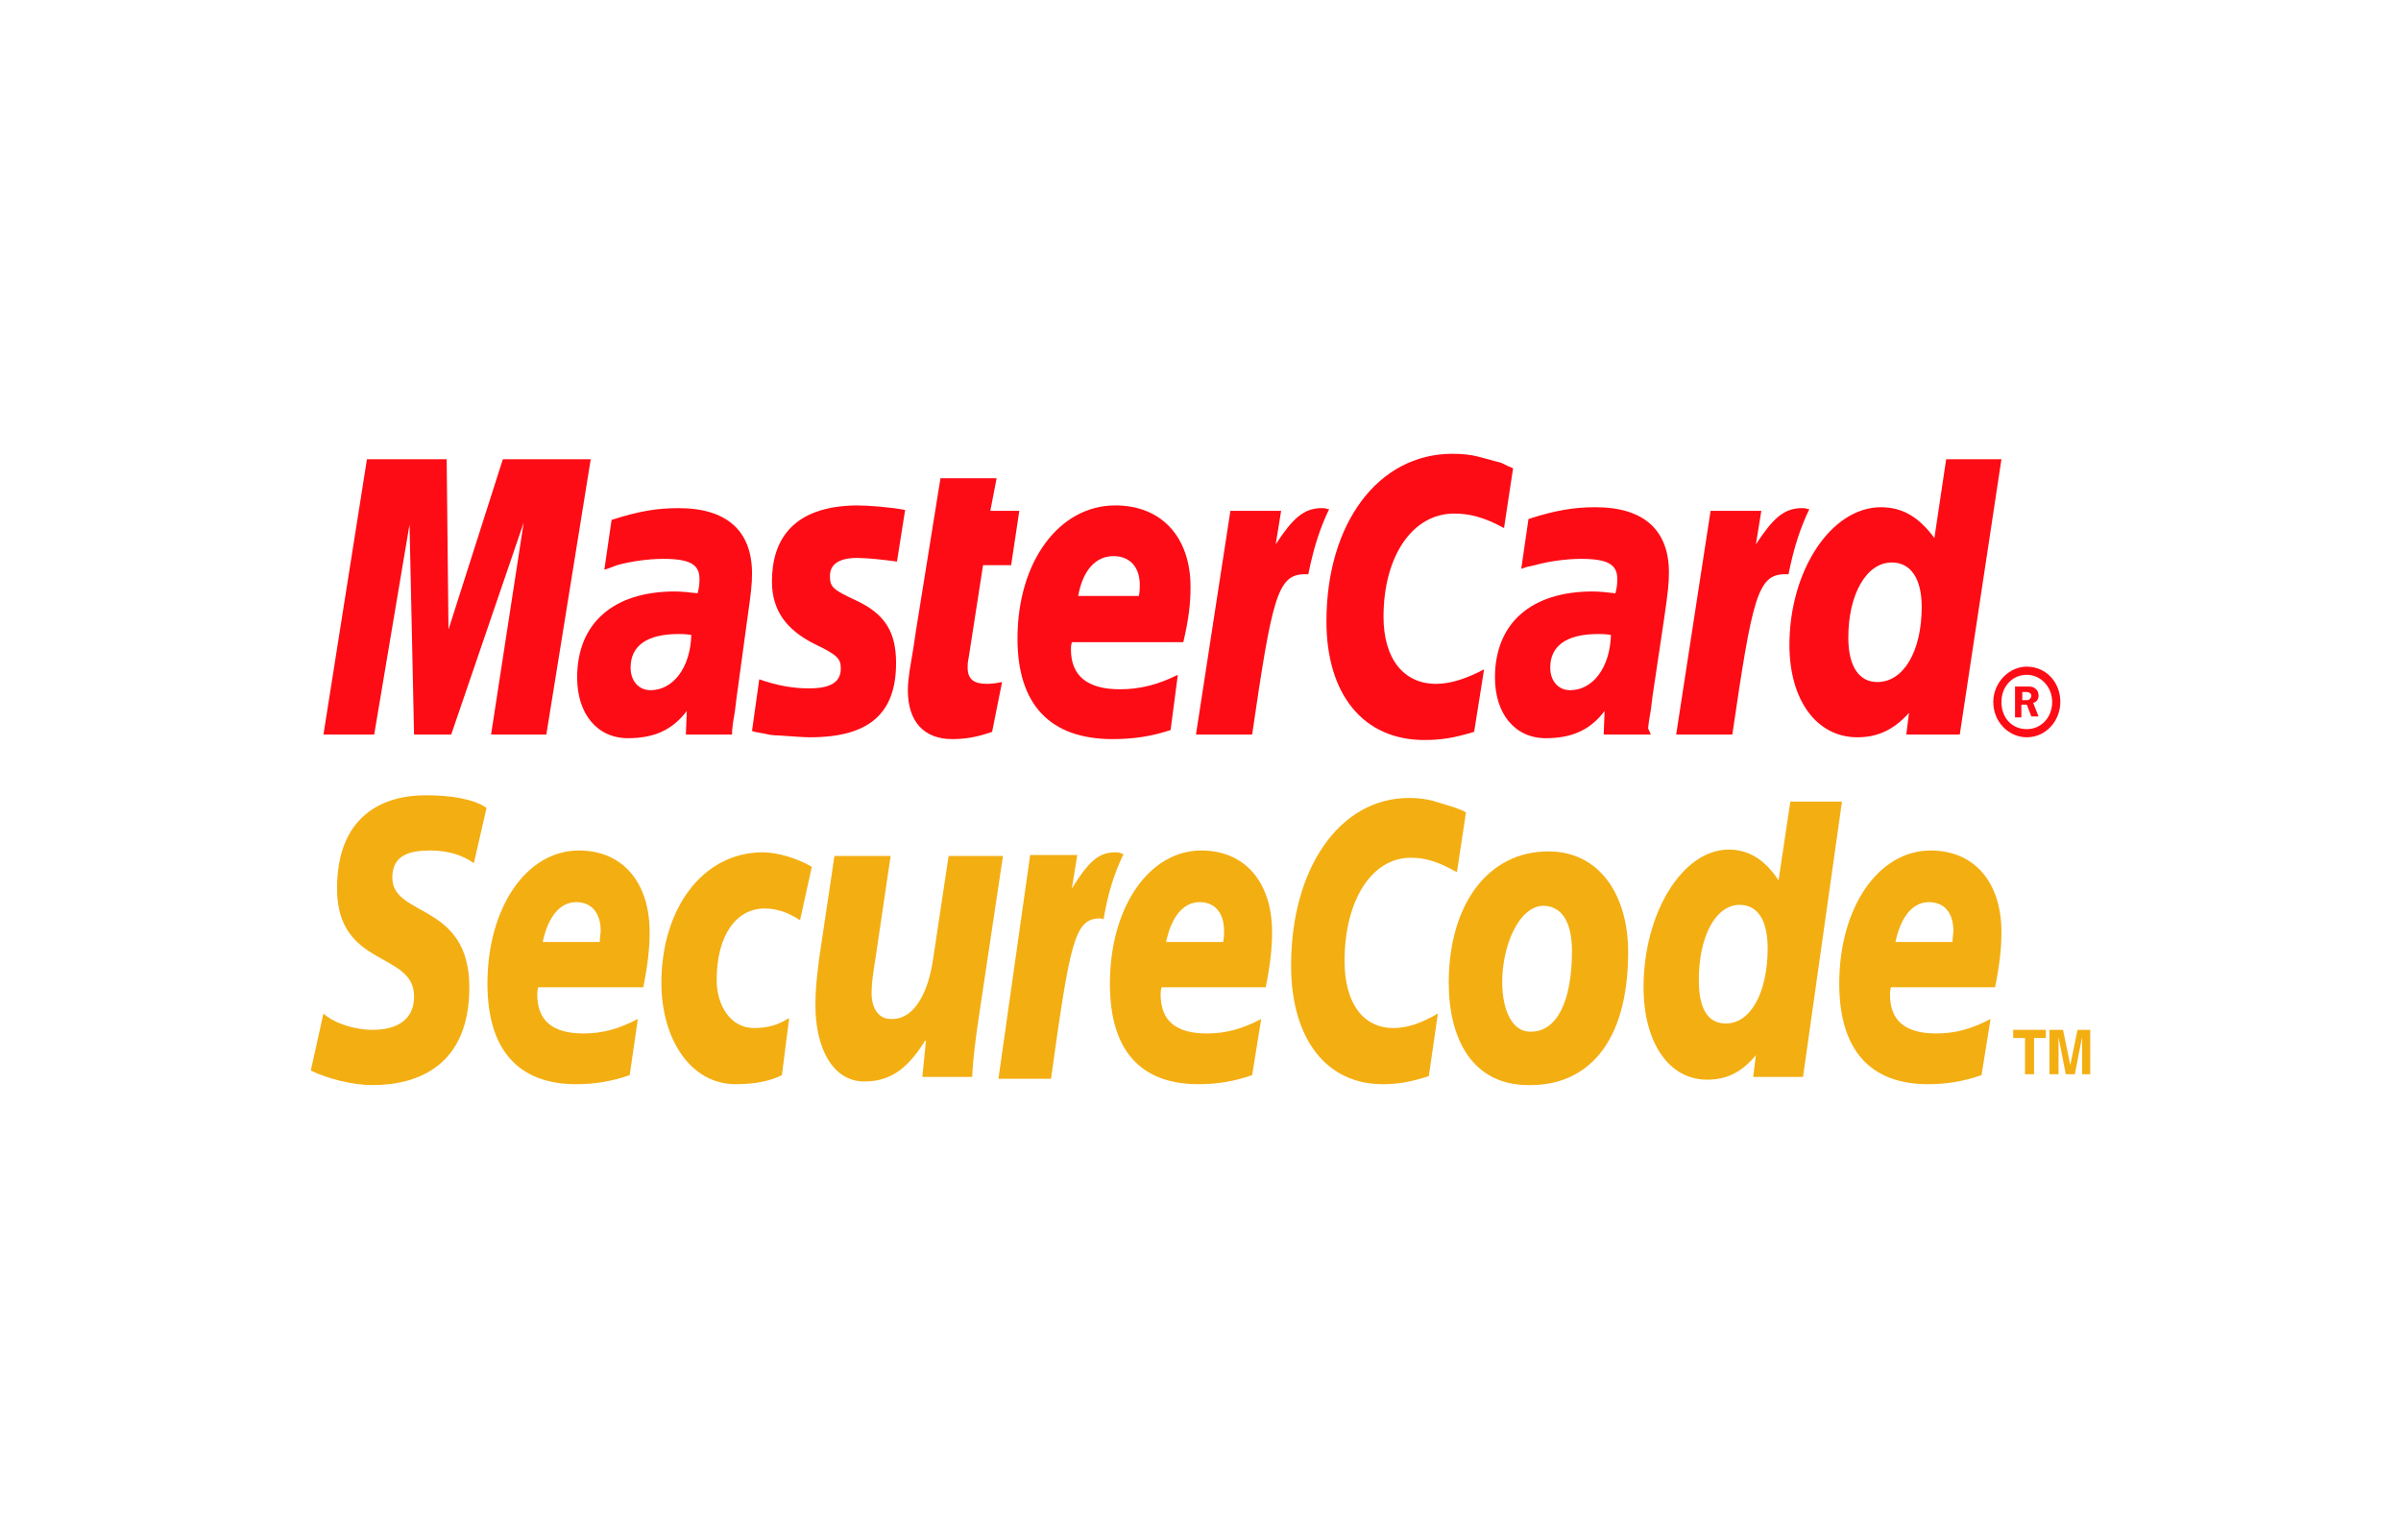 <?xml version="1.0" encoding="utf-8"?>
<!-- Generator: Adobe Illustrator 24.0.0, SVG Export Plug-In . SVG Version: 6.00 Build 0)  -->
<svg version="1.1" id="Layer_1" xmlns="http://www.w3.org/2000/svg" xmlns:xlink="http://www.w3.org/1999/xlink" x="0px" y="0px"
	 viewBox="0 0 265 170" style="enable-background:new 0 0 265 170;" xml:space="preserve">
<style type="text/css">
	.st0{fill-rule:evenodd;clip-rule:evenodd;fill:#FD0C15;}
	.st1{fill-rule:evenodd;clip-rule:evenodd;fill:#F3AE12;}
</style>
<g id="id4" transform="matrix(1.0,0,0,1.0,1064.0,0.0)">
	<g id="tpyqJ8.tif_2_">
	</g>
	<g id="RHc8AJ.tif_2_">
	</g>
	<g id="MRG7VI.tif_1_">
	</g>
	<g id="ddSF7z.tif_1_">
	</g>
	<g>
		<path class="st0" d="M-844,77.5c0-2.1,1.7-3.9,3.7-3.9c2.1,0,3.7,1.7,3.7,3.9c0,2.1-1.6,3.9-3.7,3.9
			C-842.3,81.4-844,79.7-844,77.5L-844,77.5L-844,77.5z M-840.3,80.5c1.6,0,2.8-1.3,2.8-3s-1.3-3-2.8-3c-1.6,0-2.8,1.3-2.8,3
			S-842,80.5-840.3,80.5L-840.3,80.5L-840.3,80.5z M-840.8,79.2h-0.8v-3.4h1.4c0.3,0,0.6,0,0.8,0.2c0.3,0.2,0.4,0.5,0.4,0.8
			c0,0.4-0.2,0.7-0.6,0.8l0.6,1.5h-0.8l-0.5-1.3h-0.6v1.4H-840.8L-840.8,79.2z M-840.8,77.3h0.4c0.2,0,0.3,0,0.4-0.1
			c0.1-0.1,0.2-0.2,0.2-0.4c0-0.1-0.1-0.3-0.2-0.3c-0.1-0.1-0.3-0.1-0.4-0.1h-0.4V77.3L-840.8,77.3L-840.8,77.3z"/>
		<path class="st0" d="M-897,51.7l-1,6.6c-2.2-1.2-3.8-1.6-5.5-1.6c-4.6,0-7.8,4.7-7.8,11.4c0,4.6,2.2,7.4,5.8,7.4
			c1.5,0,3.2-0.5,5.3-1.6l-1.1,6.9c-2.3,0.7-3.7,0.9-5.5,0.9c-6.7,0-10.8-5-10.8-13.1c0-10.8,5.7-18.5,13.9-18.5
			c1.1,0,2,0.1,2.8,0.3l2.6,0.7C-897.7,51.4-897.5,51.5-897,51.7L-897,51.7L-897,51.7z"/>
		<path class="st0" d="M-917.5,56.2c-0.2-0.1-0.4-0.1-0.6-0.1c-2,0-3.2,1.1-5.1,4l0.6-3.7h-5.6l-3.8,24.7h6.2
			c2.2-15.1,2.8-17.7,5.8-17.7c0.2,0,0.2,0,0.4,0c0.6-3,1.3-5.1,2.3-7.2L-917.5,56.2L-917.5,56.2L-917.5,56.2z"/>
		<path class="st0" d="M-954.5,80.8c-1.7,0.6-3,0.8-4.4,0.8c-3.1,0-4.9-1.9-4.9-5.4c0-0.7,0.1-1.5,0.2-2.2l0.4-2.4l0.3-2l2.7-16.8
			h6.2l-0.7,3.6h3.2l-0.9,6h-3.1l-1.6,10.3c-0.1,0.4-0.1,0.8-0.1,1c0,1.3,0.7,1.8,2.1,1.8c0.7,0,1.2-0.1,1.7-0.2L-954.5,80.8
			L-954.5,80.8L-954.5,80.8z"/>
		<path class="st0" d="M-978.8,64.2c0,3.1,1.5,5.3,4.7,6.9c2.5,1.2,2.9,1.6,2.9,2.7c0,1.5-1.1,2.2-3.5,2.2c-1.8,0-3.5-0.3-5.5-1
			l-0.8,5.7l0.3,0.1l1.1,0.2c0.4,0.1,0.9,0.2,1.6,0.2c1.5,0.1,2.6,0.2,3.4,0.2c6.5,0,9.5-2.6,9.5-8.2c0-3.4-1.2-5.4-4.4-6.9
			c-2.6-1.2-2.9-1.5-2.9-2.7c0-1.3,1-2,3-2c1.2,0,2.9,0.2,4.4,0.4l0.9-5.7c-1.6-0.3-4-0.5-5.4-0.5
			C-976.5,55.9-978.8,59.6-978.8,64.2L-978.8,64.2L-978.8,64.2z"/>
		<path class="st0" d="M-847.7,81.1h-5.9l0.3-2.4c-1.7,1.9-3.5,2.7-5.7,2.7c-4.5,0-7.5-4.1-7.5-10.2c0-8.2,4.6-15.2,10.1-15.2
			c2.4,0,4.2,1.1,5.9,3.4l1.3-8.7h6.1L-847.7,81.1L-847.7,81.1L-847.7,81.1z M-856.8,75.3c2.9,0,4.9-3.4,4.9-8.3
			c0-3.1-1.2-4.9-3.3-4.9c-2.8,0-4.8,3.5-4.8,8.3C-860,73.6-858.8,75.3-856.8,75.3L-856.8,75.3L-856.8,75.3z"/>
		<path class="st0" d="M-934.8,80.6c-2.1,0.7-4.1,1-6.4,1c-6.9,0-10.5-3.8-10.5-11.1c0-8.5,4.6-14.7,10.8-14.7c5.1,0,8.3,3.5,8.3,9
			c0,1.8-0.2,3.6-0.8,6.1h-12.3c-0.1,0.4-0.1,0.6-0.1,0.8c0,2.9,1.8,4.4,5.4,4.4c2.2,0,4.2-0.5,6.4-1.6L-934.8,80.6L-934.8,80.6
			L-934.8,80.6z M-938.3,65.8c0.1-0.5,0.1-1,0.1-1.2c0-2-1.1-3.2-2.9-3.2c-2,0-3.4,1.6-3.9,4.4H-938.3L-938.3,65.8L-938.3,65.8z"/>
		<polygon class="st0" points="-1003.7,81.1 -1009.8,81.1 -1006.2,57.7 -1014.2,81.1 -1018.3,81.1 -1018.8,57.9 -1022.7,81.1 
			-1028.3,81.1 -1023.5,50.7 -1014.7,50.7 -1014.5,69.5 -1008.5,50.7 -998.8,50.7 		"/>
		<path class="st0" d="M-987.7,70.1c-0.7-0.1-1-0.1-1.4-0.1c-3.5,0-5.3,1.3-5.3,3.7c0,1.5,0.9,2.5,2.2,2.5
			C-989.7,76.2-987.8,73.7-987.7,70.1L-987.7,70.1L-987.7,70.1z M-983.2,81.1h-5.1l0.1-2.6c-1.6,2.1-3.6,3-6.5,3
			c-3.4,0-5.6-2.7-5.6-6.7c0-6,4-9.5,10.8-9.5c0.7,0,1.6,0.1,2.5,0.2c0.2-0.8,0.2-1.2,0.2-1.6c0-1.6-1.1-2.2-4-2.2
			c-1.7,0-3.7,0.3-5.1,0.7l-0.8,0.3l-0.6,0.2l0.8-5.5c3.1-1,5.1-1.3,7.4-1.3c5.3,0,8.1,2.5,8.1,7.2c0,1.2-0.1,2.1-0.5,4.9l-1.2,8.8
			l-0.2,1.6l-0.2,1.2l-0.1,0.9V81.1L-983.2,81.1L-983.2,81.1z"/>
		<path class="st0" d="M-886.2,70.1c-0.6-0.1-1-0.1-1.4-0.1c-3.5,0-5.3,1.3-5.3,3.7c0,1.5,0.9,2.5,2.2,2.5
			C-888.2,76.2-886.3,73.7-886.2,70.1L-886.2,70.1L-886.2,70.1z M-881.8,81.1h-5.2l0.1-2.6c-1.6,2.1-3.6,3-6.5,3
			c-3.4,0-5.6-2.7-5.6-6.7c0-6,4-9.5,10.8-9.5c0.7,0,1.6,0.1,2.5,0.2c0.2-0.8,0.2-1.2,0.2-1.6c0-1.6-1.1-2.2-4-2.2
			c-1.7,0-3.7,0.3-5.1,0.7l-0.9,0.2l-0.6,0.2l0.8-5.5c3.1-1,5.1-1.3,7.4-1.3c5.3,0,8.1,2.5,8.1,7.2c0,1.2-0.1,2.1-0.5,4.9l-1.3,8.7
			l-0.2,1.6l-0.2,1.2l-0.1,0.8L-881.8,81.1L-881.8,81.1L-881.8,81.1z"/>
		<path class="st0" d="M-864.5,56.2c-0.2-0.1-0.4-0.1-0.6-0.1c-2,0-3.2,1.1-5.1,4l0.6-3.7h-5.6l-3.8,24.7h6.2
			c2.2-15.1,2.8-17.7,5.8-17.7c0.2,0,0.2,0,0.4,0c0.6-3,1.3-5.1,2.3-7.2L-864.5,56.2L-864.5,56.2L-864.5,56.2z"/>
		<path class="st1" d="M-890.5,105c0,5.6-1.7,8.9-4.5,8.9c-2,0.1-3.2-2.2-3.2-5.5c0-3.9,1.8-8.4,4.6-8.4
			C-891.2,100.1-890.5,102.5-890.5,105L-890.5,105L-890.5,105z M-884.3,105.1c0-6.2-3.1-11.1-8.8-11.1c-6.7,0-11,5.9-11,14.5
			c0,6.2,2.6,11.3,8.8,11.3C-889,119.9-884.3,115.4-884.3,105.1L-884.3,105.1L-884.3,105.1z"/>
		<path class="st1" d="M-902.2,89.7l-1,6.6c-2.1-1.2-3.5-1.6-5.1-1.6c-4.3,0-7.3,4.7-7.3,11.4c0,4.6,2,7.4,5.4,7.4
			c1.5,0,3-0.5,4.9-1.6l-1,6.9c-2.1,0.7-3.5,0.9-5.1,0.9c-6.2,0-10.1-5-10.1-13.1c0-10.8,5.4-18.5,13-18.5c1,0,1.8,0.1,2.6,0.3
			l2.3,0.7C-902.8,89.4-902.7,89.4-902.2,89.7L-902.2,89.7L-902.2,89.7z"/>
		<path class="st1" d="M-940.3,94.2c-0.2-0.1-0.4-0.1-0.6-0.1c-1.9,0-3,1.1-4.8,4l0.6-3.7h-5.2l-3.5,24.7h5.8
			c2.1-15.1,2.6-17.7,5.4-17.7c0.2,0,0.2,0,0.4,0.1c0.5-3,1.2-5.1,2.2-7.2L-940.3,94.2L-940.3,94.2L-940.3,94.2z"/>
		<path class="st1" d="M-865,118.9h-5.5l0.3-2.4c-1.6,1.9-3.2,2.7-5.4,2.7c-4.2,0-7-4.1-7-10.2c0-8.2,4.3-15.2,9.4-15.2
			c2.2,0,4,1.1,5.5,3.4l1.3-8.7h5.7L-865,118.9L-865,118.9L-865,118.9z M-873.5,113c2.7,0,4.6-3.4,4.6-8.3c0-3.1-1.1-4.8-3.1-4.8
			c-2.6,0-4.5,3.4-4.5,8.3C-876.5,111.4-875.5,113-873.5,113L-873.5,113L-873.5,113z"/>
		<path class="st1" d="M-994.5,118.7c-2,0.7-3.9,1-5.9,1c-6.4,0-9.8-3.8-9.8-11.1c0-8.4,4.3-14.7,10.1-14.7c4.8,0,7.8,3.5,7.8,9
			c0,1.8-0.2,3.6-0.7,6.1h-11.6c-0.1,0.4-0.1,0.6-0.1,0.8c0,2.9,1.7,4.3,5.1,4.3c2.1,0,3.9-0.5,6-1.6L-994.5,118.7L-994.5,118.7
			L-994.5,118.7z M-997.8,104c0-0.5,0.1-1,0.1-1.2c0-2-1-3.2-2.7-3.2c-1.8,0-3.1,1.6-3.7,4.4H-997.8L-997.8,104L-997.8,104z"/>
		<path class="st1" d="M-925.8,118.7c-2,0.7-3.9,1-5.9,1c-6.5,0-9.8-3.8-9.8-11.1c0-8.4,4.3-14.7,10.1-14.7c4.8,0,7.8,3.5,7.8,9
			c0,1.8-0.2,3.6-0.7,6.1h-11.5c-0.1,0.4-0.1,0.6-0.1,0.8c0,2.9,1.7,4.3,5.1,4.3c2.1,0,3.9-0.5,6-1.6L-925.8,118.7L-925.8,118.7
			L-925.8,118.7z M-929,104c0.1-0.5,0.1-1,0.1-1.2c0-2-1-3.2-2.7-3.2c-1.8,0-3.1,1.6-3.7,4.4H-929L-929,104L-929,104z"/>
		<path class="st1" d="M-845.3,118.7c-2,0.7-3.9,1-5.9,1c-6.4,0-9.8-3.8-9.8-11.1c0-8.4,4.3-14.7,10.1-14.7c4.8,0,7.8,3.5,7.8,9
			c0,1.8-0.2,3.6-0.7,6.1h-11.5c-0.1,0.4-0.1,0.6-0.1,0.8c0,2.9,1.7,4.3,5.1,4.3c2.1,0,3.9-0.5,6-1.6L-845.3,118.7L-845.3,118.7
			L-845.3,118.7z M-848.5,104c0-0.5,0.1-1,0.1-1.2c0-2-1-3.2-2.7-3.2c-1.8,0-3.1,1.6-3.7,4.4H-848.5L-848.5,104L-848.5,104z"/>
		<path class="st1" d="M-1011.7,95.3c-1.1-0.8-2.7-1.4-4.8-1.4c-2.3,0-4.2,0.5-4.2,3c0,4.4,8.5,2.7,8.5,12.1
			c0,8.6-5.6,10.8-10.7,10.8c-2.2,0-4.9-0.7-6.8-1.6l1.4-6.3c1.2,1.1,3.5,1.8,5.4,1.8c1.8,0,4.6-0.5,4.6-3.7c0-5-8.5-3.1-8.5-11.9
			c0-8,5-10.3,9.8-10.3c2.7,0,5.3,0.4,6.7,1.4L-1011.7,95.3L-1011.7,95.3L-1011.7,95.3z"/>
		<path class="st1" d="M-977.7,118.7c-1.2,0.6-2.8,1-5.1,1c-5,0-8.2-5-8.2-11.2c0-8.1,4.5-14.4,11.2-14.4c1.5,0,3.7,0.6,5.4,1.6
			l-1.3,5.9c-1.2-0.8-2.5-1.3-3.9-1.3c-3.1,0-5.3,2.9-5.3,7.9c0,2.9,1.6,5.3,4.1,5.3c1.5,0,2.6-0.3,3.9-1.1L-977.7,118.7
			L-977.7,118.7L-977.7,118.7z"/>
		<path class="st1" d="M-956,112.5c-0.3,2.1-0.6,4.2-0.7,6.4h-5.5l0.4-4h-0.1c-1.7,2.7-3.5,4.5-6.7,4.5c-3.5,0-5.4-3.7-5.4-8.4
			c0-1.7,0.1-2.6,0.4-5.1l1.7-11.4h6.2l-1.7,11.5c-0.2,1.2-0.4,2.5-0.4,3.7c0,1.5,0.7,2.9,2.3,2.8c2.5,0,4-3.1,4.5-6.7l1.7-11.3h6
			L-956,112.5L-956,112.5L-956,112.5z"/>
		<polygon class="st1" points="-839.5,118.6 -840.5,118.6 -840.5,114.6 -841.8,114.6 -841.8,113.7 -838.2,113.7 -838.2,114.6 
			-839.5,114.6 		"/>
		<polygon class="st1" points="-833.3,118.6 -834.2,118.6 -834.2,114.5 -834.2,114.5 -835,118.6 -836,118.6 -836.8,114.5 
			-836.8,114.5 -836.8,118.6 -837.8,118.6 -837.8,113.7 -836.3,113.7 -835.5,117.6 -835.5,117.6 -834.7,113.7 -833.3,113.7 		"/>
	</g>
</g>
</svg>
